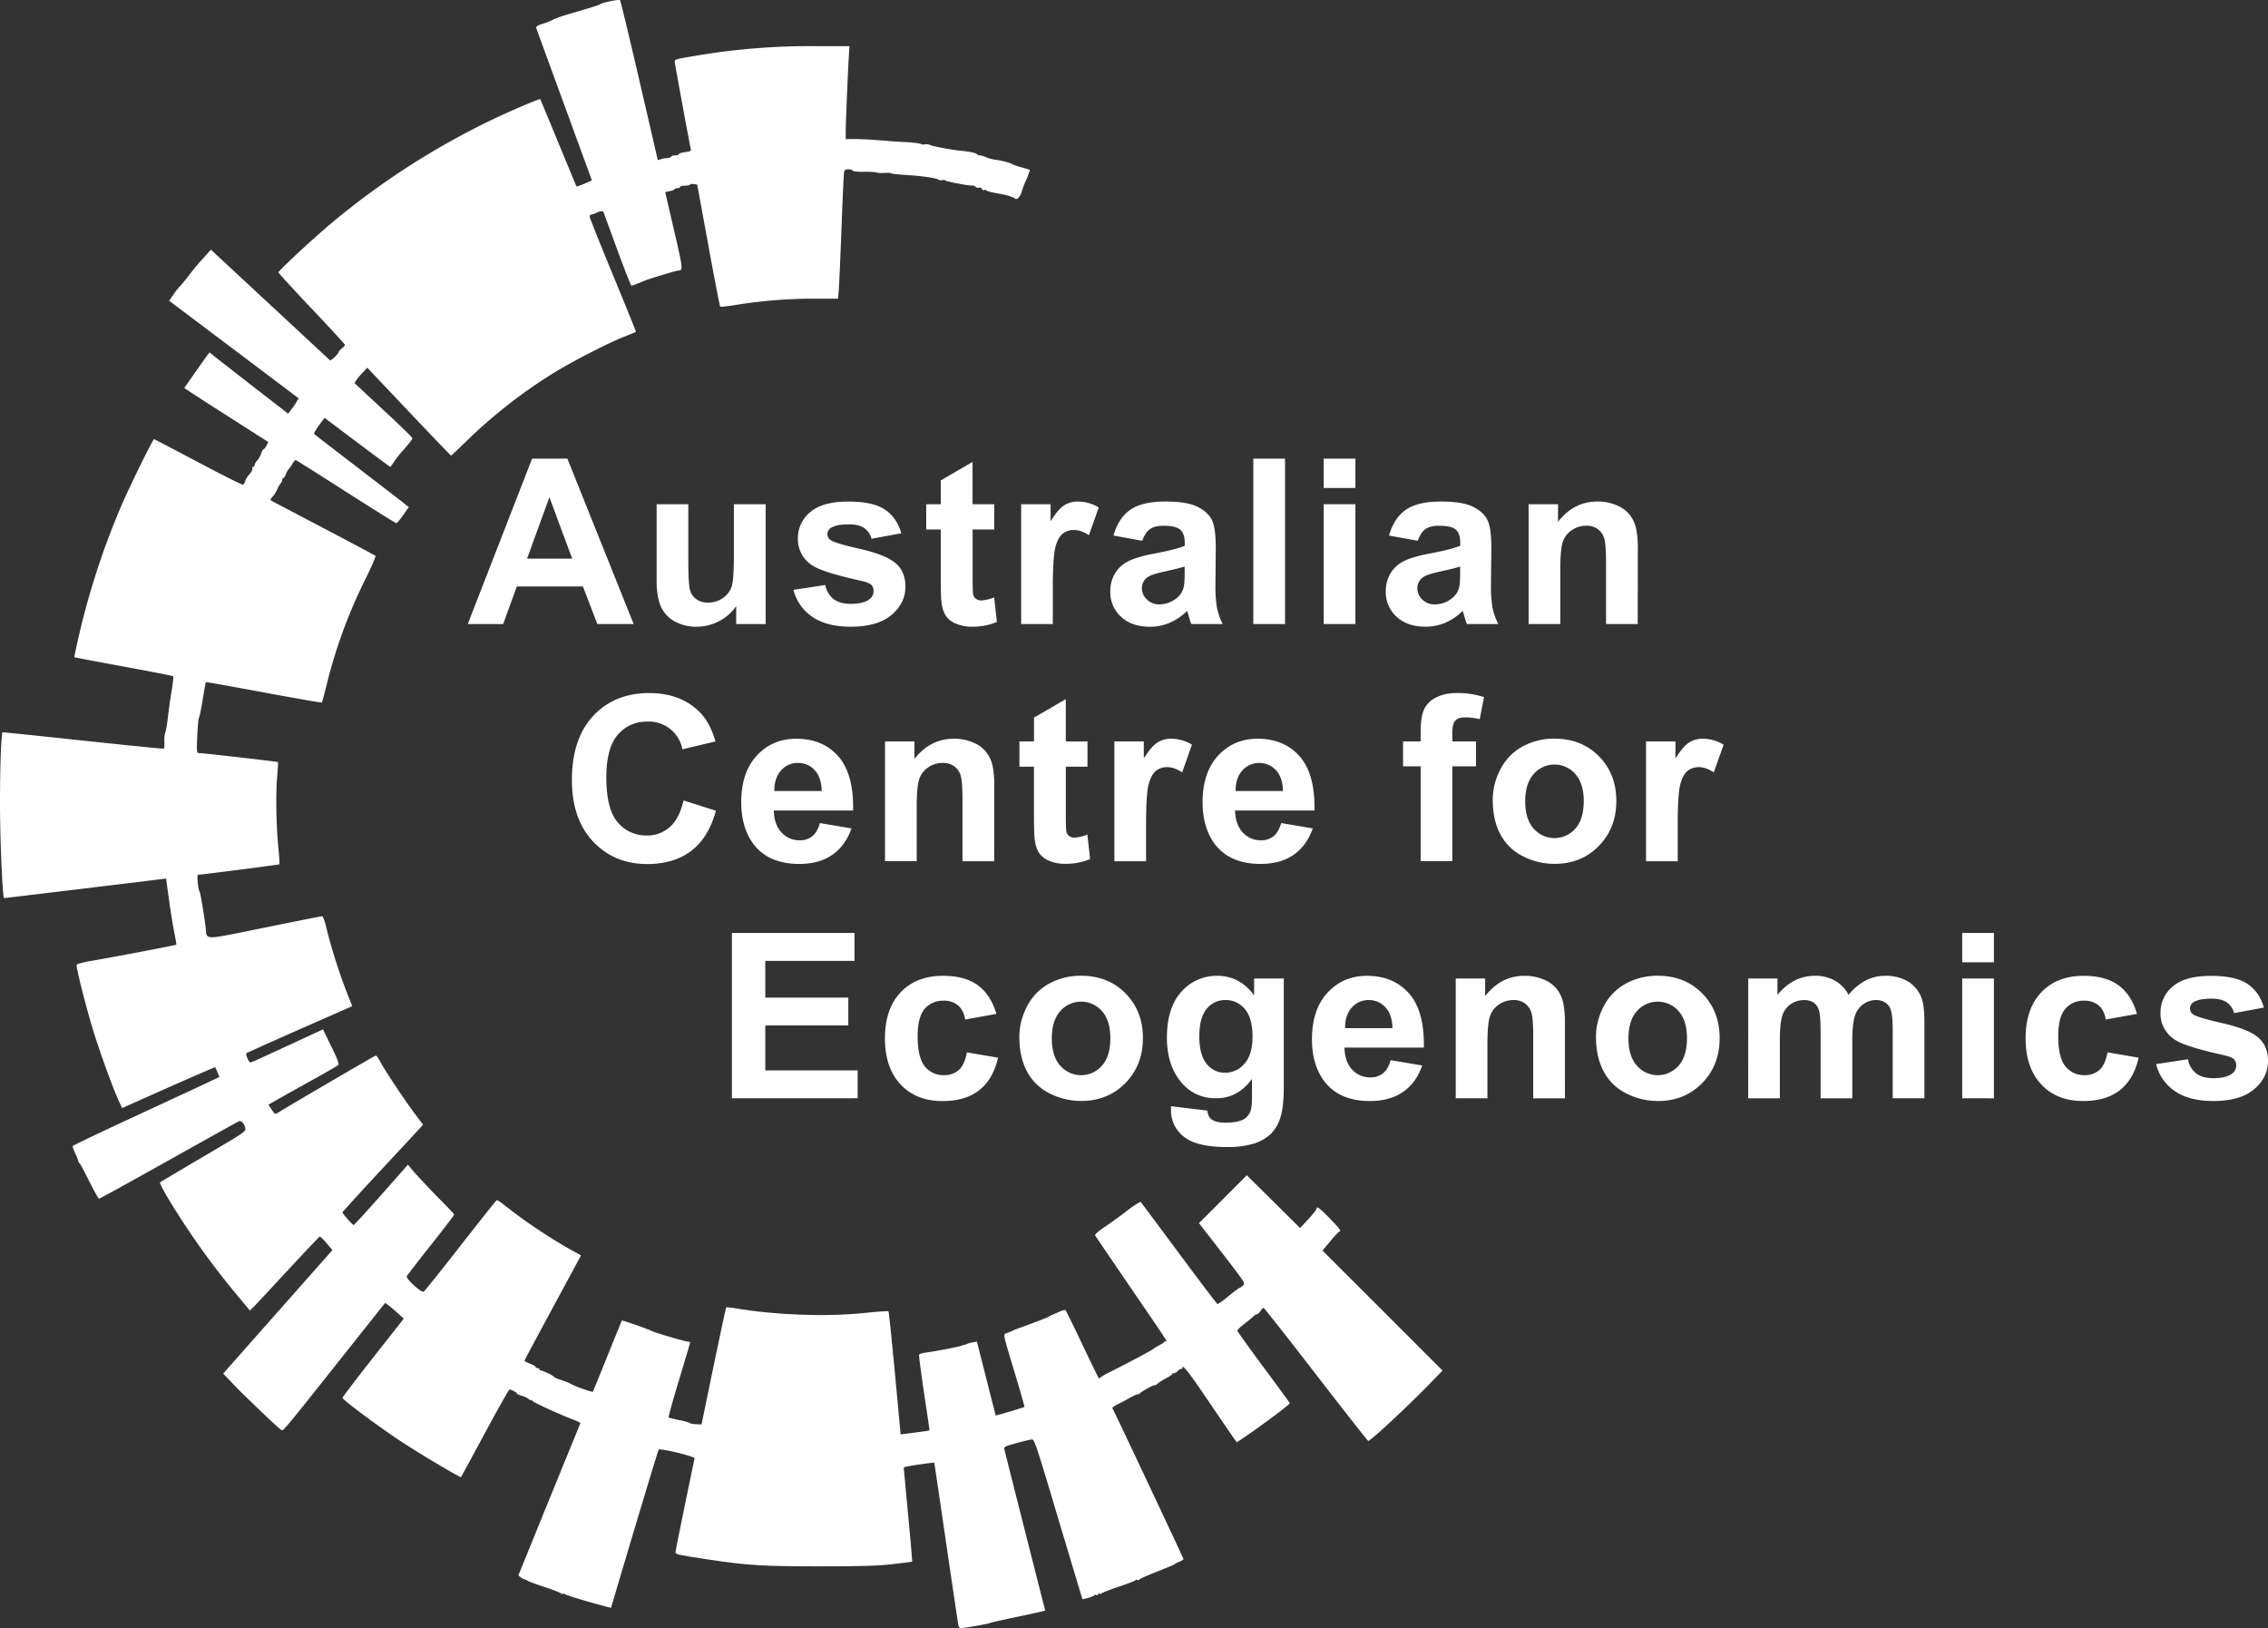 <svg xmlns="http://www.w3.org/2000/svg" viewBox="0 0 1445.49 1037.35"><rect x="0" y="0" width="1445.49" height="1037.35" fill="#333333" stroke="none"/><path d="M610.81,1035.55c-.22-1-3.74-24.66-7.82-52.6s-7.47-50.89-7.54-51-4.33.4-9.47,1.13c-7.45,1.06-11.93,2-11.92,3-69.79-12.69-61.93,2.44-131.16-7-3.4-2-22.27-6.38-23.13-5.42-.36.41-16.51,54-29.12,96.66l-1.22,4.14-3-.78c-11-2.84-26.24-7.47-26.46-8-.15-.37-.64-.44-1.09-.16a1,1,0,0,1-1.33-.28c-.28-.43-4.65-2.14-9.71-3.81s-9.92-3.41-10.8-3.89a15.83,15.83,0,0,0-2-1c-1.85-.39-4.8-2.42-4.52-3.11,5.39-13.39,39.17-96.21,39.38-96.55s-1.72-1.27-4.19-2.22c-10-3.83-26.67-11.52-26.67-12.31,0-.47-.23-.62-.5-.35s-1,0-1.63-.65a12.33,12.33,0,0,0-4.31-2c-1.74-.47-3.16-1.14-3.16-1.49,0-.65-3.52-2.5-4.75-2.5-.37,0-7.43,12.51-15.68,27.8s-15.08,27.89-15.16,28c-.38.52-26.81-15.18-37.93-22.53-15-9.88-37.7-26.81-37.64-28,0-.47,8.82-12,19.55-25.66l19.5-24.8-3.75-3.41c-2.06-1.87-4.72-4.14-5.92-5l-2.17-1.63L228.87,851c-50.93,64.18-48.15,60.82-49.71,60-.8-.43-6.8-5.93-13.33-12.22-13.19-12.7-12.59-12.1-19-18.8l-4.58-4.81,34.81-39.35,34.82-39.34-3.76-4.4c-2.06-2.41-4-4.29-4.37-4.17s-9.14,9.41-19.56,20.63S164,830.33,162.31,832l-3,3.06-8.22-9.86a497.14,497.14,0,0,1-43.6-61.1c-3.38-5.6-5.85-10.43-5.5-10.74s12.83-7.71,27.71-16.46c26.64-15.67,27.06-15.95,26.61-18.18-.54-2.73-2.52-4.88-4-4.32-.58.22-20.71,11.42-44.74,24.88s-44,24.47-44.44,24.47-3.21-5-6.21-11-5.76-11.22-6.15-11.49a1.93,1.93,0,0,1-.76-1.2,40.59,40.59,0,0,0-1.93-4.93,33.16,33.16,0,0,1-1.87-4.83c0-.34,16.65-8.31,37-17.73s41.42-19.2,46.82-21.74l9.82-4.62-1.24-3a32.86,32.86,0,0,0-1.48-3.22c-.13-.12-13.53,5.67-29.78,12.87L77.85,706l-2.11-4.5c-3.73-8-12.48-32.11-16.7-46.11C54.11,639,48.37,616,48.88,614.7c.2-.53,4.28-1.62,9.07-2.43,13.5-2.28,54-10,54.38-10.34.18-.17-.38-3.68-1.24-7.78s-2.39-13.53-3.4-20.94l-1.84-13.46-3.6.46c-11.87,1.52-99.62,12.11-99.7,12C1.74,571.52.38,543.37.07,521c-.33-23.78.54-53.59,1.58-54.43.11-.09,23.22,2.3,51.36,5.31s51.32,5.31,51.51,5.12a19.69,19.69,0,0,0,.24-4.79,17.37,17.37,0,0,1,.63-5.83c.41-.76,1.15-5,1.64-9.51s1.55-12,2.36-16.8,1.24-8.89,1-9.17-14.52-3.07-31.66-6.22-31.24-5.81-31.34-5.91.84-4.68,2.08-10.17a491.09,491.09,0,0,1,27.36-85.2c5.15-12.16,20.59-43.62,21.37-43.56.27,0,12.91,6.63,28.09,14.67s28,14.48,28.53,14.3a3.24,3.24,0,0,0,1.37-2.12,13.31,13.31,0,0,1,2.47-4.14c1.91-2.22,2.34-3.14,2.12-4.55-.05-.33.27-.6.71-.6s.8-.52.8-1.17a4.74,4.74,0,0,1,1.49-2.6,13.58,13.58,0,0,0,2.57-4.43c.58-1.65,1.34-3,1.68-3s1.15-1,1.79-2.27l1.18-2.27L149.2,267.72c-12-7.64-24-15.38-26.75-17.2l-5-3.31,6.09-8.73c3.35-4.8,7-9.9,8-11.33l2-2.6,5.36,4.25c3,2.34,14.22,11.12,25.06,19.51l19.7,15.27,2.78-3.72a31.88,31.88,0,0,0,3.27-5.1c.39-1.1,13-8.57,10.81-13.22,0,0,10.15-12.19,10.4-12.19.76,0,4.94-4.25,4.94-5,0-.41.9-1.45,2-2.31s2-1.9,2-2.29-9.54-10.78-21.2-23.08-21.2-22.7-21.2-23.12c0-1,19.7-19.38,32.14-30A491.57,491.57,0,0,1,319.85,73.33c11.28-5.15,24.15-10.5,24.45-10.17.1.1,5.3,12.61,11.56,27.79s11.48,27.71,11.59,27.83c.35.42,9.21-3.54,9.3-3.63s3.06-.92,2.43-2.55c3.93-2,5.13.67,7.46-1l36.48-10.72c2.35-.07,4.41-.52,4.57-1S429,99,430.31,99s2.34-.35,2.34-.77,1.81-1,4-1.31c3.19-.42,3.94-.8,3.64-1.82-.44-1.49-9.81-52.26-10.2-55.3-.26-2-.18-2,12.54-4.14a434.71,434.71,0,0,1,77.29-6.26H541.4l-.39,6.2c-.6,9.52-2,43.06-2,48.32v4.68h6.2c3.41,0,10.16.35,15,.76s12.52,1,17.06,1.19,8.82.75,9.51,1.13a4.33,4.33,0,0,0,2.79.3,5.61,5.61,0,0,1,3.29.45c1.77.85,14.26,3.15,20.15,3.69,5.08.48,9.18,1.39,9.65,2.16a2.46,2.46,0,0,0,1.87.71,11.15,11.15,0,0,1,3.75,1.13,23,23,0,0,0,5.78,1.58c4.14.55,9.84,2,10.95,2.83a38.93,38.93,0,0,0,6,2.07c2.86.81,5.3,1.55,5.42,1.62a53,53,0,0,1-2.6,6.84,54.8,54.8,0,0,0-2.82,7.62,6.79,6.79,0,0,1-1.51,2.8c-1.15,1.41-1.77,1.65-2.6,1-1.46-1.16-5.46-2.29-12.49-3.52-3.19-.56-5.8-1.31-5.8-1.66s-.54-.44-1.2-.19a1.27,1.27,0,0,1-1.65-.74,1.56,1.56,0,0,0-1.91-.81,1.91,1.91,0,0,1-2-.49,3.53,3.53,0,0,0-2.62-.87c-3,0-16.58-2.65-16.86-3.29-.13-.3-.94-.35-1.8-.13a3.33,3.33,0,0,1-2.57-.37c-1.32-1-11-2.4-21.59-3-4.73-.29-8.6-.76-8.6-1s-1.81-.39-4-.24a17.63,17.63,0,0,1-5.4-.28c-.76-.31-4.32-.5-7.91-.43-3.87.07-6.73-.22-7-.72s-1.58-.85-2.86-.85c-1.79,0-2.43.43-2.7,1.8-.2,1-.94,17.1-1.63,35.8s-1.48,36.43-1.74,39.4l-.46,5.4H518.77a312.93,312.93,0,0,0-49.86,4c-5.15.88-9.6,1.33-9.9,1s-3.71-17.95-7.59-39.14l-7.05-38.53-2.26-.33c-1.25-.18-2.26,0-2.26.33s-1.44.66-3.2.66-3.2.36-3.2.8-.7.8-1.56.8a2.65,2.65,0,0,0-2,.71c-.24.39-1.7,1-3.24,1.24a8.77,8.77,0,0,0-2.81.77c0,.13-39.62,12.57-40,12.19s-1.82-.13-3.27.6a12.28,12.28,0,0,1-3.67,1.29,1.23,1.23,0,0,0-1.07,1.34c0,.73,6.69,17.5,14.86,37.26s14.75,36,14.6,36.18-3.32,1.45-7.06,2.91c-10.38,4-34.38,16.4-46,23.66a322.78,322.78,0,0,0-55,43.09c-5.16,5-9.55,9.16-9.75,9.16s-12.3-12.6-26.88-28l-26.52-28-2.84,3a47.56,47.56,0,0,0-4.06,4.84c-1.12,1.7-1.8,2.82-.41,4.13.84.78-19.67,19.66-19.78,19.81-5,6.57-7.29,10-6.71,10.53.4.36,12.61,9.77,27.13,20.91s27.91,21.45,29.76,22.93l3.36,2.68L257,328.17c-2,2.85-4,5.18-4.4,5.18s-14.85-9-32.06-20-31.6-20.11-32-20.2-1.31.91-2.07,2.21a24.44,24.44,0,0,1-2.48,3.56,11.59,11.59,0,0,0-1.87,3.42c-.44,1.24-1.11,2.25-1.51,2.25s-.72.51-.72,1.14a3.77,3.77,0,0,1-1,2.2,15.21,15.21,0,0,0-2.14,3.77,18.68,18.68,0,0,1-3,4.75c-1.41,1.53-1.62,2.18-.85,2.58l33.43,17.55c17.82,9.36,32.69,17.27,33,17.59s-2.39,6.67-6.1,14.1a324.52,324.52,0,0,0-24.95,67.64c-1.52,6.23-2.94,11.49-3.14,11.7s-16.86-2.69-37-6.43-36.76-6.69-36.91-6.56-1.05,5-2,10.9-2,11.13-2.4,11.7-.86,5.88-1.11,11.8c-.43,10.2-.37,10.77,1.07,10.79,2.37,0,50.06,5.46,50.33,5.73s-.12,4.93-.57,10.65c-.87,11.25-.43,31.61,1,45.47.49,4.76.71,8.84.49,9.06s-49.16,6.56-51.92,6.65c-.71,0,.2,9.85,1,10.42.51.38,3,15.29,4,23.6.88,7.74-2.43,7.77,37.7-.38,19.56-4,36-7.22,36.47-7.22s1.55,2.61,2.32,5.8A347.73,347.73,0,0,0,222.89,637l1.63,4.07-33.34,14.67c-18.33,8.07-33.65,15-34.05,15.28s-.13,1.83.63,3.43c1.15,2.44,1.58,2.73,3.11,2.12,1-.39,11.5-5.21,23.38-10.71l21.6-10,5.32,10.94c4,8.16,5.09,11.16,4.4,11.81-.51.48-6.32,3.86-12.92,7.52s-16.41,9.13-21.79,12.17l-9.78,5.52,2.1,3.17c1.93,2.93,2.23,3.09,3.78,2.1,6-3.85,62-36.55,62.59-36.55.39,0,1.6,1.7,2.7,3.77,3,5.6,15.07,23.85,21.64,32.63l5.75,7.69-1.6,1.75c-.88,1-12.44,13.42-25.7,27.67s-24.09,26.13-24.09,26.4c0,.78,6.46,8.09,7.14,8.09.33,0,8.25-8.65,17.6-19.23l17-19.23,2.53,3.06c3.08,3.71,14.17,15.44,21.53,22.79,3,3,5.41,5.68,5.41,6s-6.7,9.08-14.89,19.41-15.1,19.29-15.35,19.92c-.6,1.52,9.39,10.55,10.8,9.76.56-.31,11.13-13.51,23.48-29.34s22.75-28.87,23.1-29,2.58,1.34,5,3.27a335.92,335.92,0,0,0,42.52,28.52l6.21,3.4-4.17,7.72c-2.3,4.24-10.4,19.23-18,33.31S334.25,866.75,334.25,867s1.62,1.12,3.6,1.88,3.6,1.7,3.6,2.11.54.73,1.2.73,1.2.36,1.2.8.27.74.6.67c.95-.21,8,3.11,8.54,4,.29.47,2.37,1.39,4.61,2.06a36.19,36.19,0,0,1,6.61,2.7c2.51,1.48,13.22,5.23,13.64,4.77.13-.13,4.29-10.32,9.25-22.64s9.12-22.53,9.24-22.68c.24-.34,15.64,5,19.34,6.76,2.86,1.33,21.42,6.72,23.13,6.72.57,0,1,.27,1,.6s-3.21,11.14-7.1,24-6.85,23.54-6.58,23.7,3.47.92,7.1,1.7,6.6,1.63,6.6,1.89,1.74.57,3.86.67l3.85.19,44.71,1.71c20.93.8,30.88-20.71,32.85.73s49.43,3.66,49.48,3.75,17.56-2.19,17.76-2.42-1.46-10.76-3.39-23.74-3.37-24-3.19-24.49,2.25-1.13,4.6-1.42c5.45-.68,20.7-3.62,22.27-4.29a8.49,8.49,0,0,1,2-.58,4.12,4.12,0,0,0,1.6-.57,15.61,15.61,0,0,1,3.6-1l2.8-.52,5.94,23.45c3.26,12.9,6,23.53,6,23.62.14.24,18-5.1,18.34-5.47.14-.17-2.56-9.66-6-21.1-8.1-26.91-7.74-25-5-26,1.24-.45,3-1.17,3.86-1.6s5.64-2.2,10.58-4,10.16-3.81,11.6-4.58,2.8-1.44,3-1.5,2-.83,4-1.74,3.84-1.41,4.15-1.13,5.07,10,10.59,21.63S700,877.8,700.28,878.05s.71.1,1-.32a31.41,31.41,0,0,1,5.76-3.36c10.83-5.39,26.63-13.78,27.89-14.82a31.93,31.93,0,0,1,4.31-2.62c1.65-.85,3-1.84,3-2.21s.45-.39,1-.05c1.32.82,1.23.68-23.37-35.32-11.73-17.16-21.58-31.63-21.9-32.16s1.62-2.43,5.65-5.13c3.42-2.3,10-7,14.52-10.5s8.58-6,8.92-5.67,11.3,15.06,24.36,32.66,24.08,32.12,24.48,32.27,3.61-2.11,7.11-5,6.69-5.27,7.08-5.27a4.81,4.81,0,0,0,2.11-1.56c1.53-1.69,2.73,0-23.6-33.92l-4.44-5.72,15.24-15.27,15.24-15.26,17,16.81,16.95,16.81,3.05-3.24c4.64-4.93,7.45-8.38,7.45-9.15,0-1.82,2.25-.14,8.45,6.3,6.77,7,7.35,7.84,6,8.33a53.17,53.17,0,0,0-5.67,6.19l-5,5.92L881.14,835l38.24,38.25-6.36,6.6c-14.7,15.22-39.46,38.31-41,38.23-.32,0-15.31-19.1-33.31-42.4s-33-42.37-33.38-42.37-1.25.9-2,2-1.7,2-2.19,2a5.51,5.51,0,0,0-2.5,1.6c-.9.88-3.52,3-5.83,4.82s-4.2,3.6-4.2,4.08,7.47,10.91,16.6,23.19S821.93,893.64,822,894c.21.66-11.83,9.82-24.94,19L788.32,919l-1.4-1.85c-.76-1-8.16-11.82-16.43-24-13.37-19.7-17-24.31-17-21.38,0,.46-.3.66-.66.44s-1.26.29-2,1.15a4.35,4.35,0,0,1-2.54,1.56c-.67,0-1.21.28-1.21.62s-1.71,1.5-3.8,2.59a37.68,37.68,0,0,0-5.6,3.52c-1,.85-1.8,1.28-1.8,1,0-.73-9,4.28-9.79,5.47-.32.47-.59.55-.6.19s-2.08.49-4.61,1.9-6.33,3.43-8.44,4.48-3.65,2.21-3.44,2.56c1.06,1.71,45.28,95.57,45.28,96.11,0,.34-1.17,1.09-2.6,1.67a11.73,11.73,0,0,0-3,1.57c-.22.28-5.26,2.42-11.2,4.75s-11,4.58-11.31,5a1,1,0,0,1-1.33.3c-.46-.28-.95-.2-1.09.17s-5,2.24-10.67,4.13-10.63,3.79-10.91,4.22a1,1,0,0,1-1.4.23c-.49-.3-.89-.13-.89.39s-.54.72-1.2.47-1.2-.19-1.2.15c0,.58-7.21,2.83-7.61,2.36-.11-.12-7-23.08-15.37-51-14.8-49.6-15.21-50.8-17.09-50.6-1.06.11-5.47,1.18-9.8,2.37-7.61,2.1-7.85,2.24-7.42,4.2.25,1.12,6.18,24.61,13.19,52.22l12.75,50.19-2.93.76c-1.61.43-9.22,2.08-16.92,3.68s-14.72,3.22-15.6,3.6c-1.4.62-16.41,3.18-18.61,3.18-.45,0-1-.81-1.23-1.8Z" style="fill:#fff"/><g style="isolation:isolate"><path d="M466.48,699.79V594.42h78.13v17.83H487.76v23.36h52.9v17.75h-52.9V682h58.87v17.75Z" style="fill:#fff"/><path d="M635.05,646l-19.91,3.59q-1-6-4.56-9a13.8,13.8,0,0,0-9.24-3,15.11,15.11,0,0,0-12,5.21q-4.49,5.22-4.49,17.43,0,13.59,4.57,19.19a15,15,0,0,0,12.25,5.61,13.64,13.64,0,0,0,9.42-3.27q3.66-3.27,5.17-11.25l19.84,3.38Q633,687.57,624.2,694.55t-23.5,7q-16.76,0-26.7-10.57T564,661.7q0-18.9,10-29.43t27-10.53q13.94,0,22.17,6T635.05,646Z" style="fill:#fff"/><path d="M649.67,660.55a41.26,41.26,0,0,1,5-19.48,33.89,33.89,0,0,1,14-14.37,41.65,41.65,0,0,1,20.3-5q17.32,0,28.39,11.25t11.07,28.42q0,17.33-11.18,28.72t-28.13,11.39a44.24,44.24,0,0,1-20-4.75,32.46,32.46,0,0,1-14.48-13.9Q649.67,673.71,649.67,660.55Zm20.7,1.08q0,11.36,5.39,17.39a17.61,17.61,0,0,0,26.55,0q5.36-6,5.36-17.54,0-11.21-5.36-17.25a17.63,17.63,0,0,0-26.55,0Q670.36,650.28,670.37,661.63Z" style="fill:#fff"/><path d="M746.36,704.82l23.07,2.81c.38,2.68,1.27,4.53,2.66,5.53,1.92,1.44,4.93,2.16,9.06,2.16q7.9,0,11.86-2.37a9.81,9.81,0,0,0,4-5.11c.62-1.67.93-4.77.93-9.27V687.43q-9,12.36-22.85,12.36-15.39,0-24.37-13-7-10.28-7-25.58,0-19.2,9.23-29.33a29.84,29.84,0,0,1,23-10.13q14.16,0,23.36,12.43V623.46h18.9V692q0,13.51-2.23,20.2a25,25,0,0,1-6.25,10.49,27.69,27.69,0,0,1-10.75,6,56.78,56.78,0,0,1-17,2.15q-19.41,0-27.53-6.65a20.83,20.83,0,0,1-8.12-16.85C746.29,706.6,746.31,705.78,746.36,704.82Zm18-44.77q0,12.13,4.71,17.79a14.53,14.53,0,0,0,11.6,5.64,16,16,0,0,0,12.51-5.79q5.1-5.78,5.1-17.14,0-11.87-4.88-17.61a15.55,15.55,0,0,0-12.37-5.75,14.89,14.89,0,0,0-12,5.64Q764.4,648.47,764.4,660.05Z" style="fill:#fff"/><path d="M886.32,675.5l20.12,3.38q-3.87,11.07-12.25,16.85t-21,5.79q-19.9,0-29.47-13-7.54-10.43-7.55-26.31,0-19,9.92-29.72t25.09-10.74q17,0,26.88,11.25t9.41,34.46h-50.6q.23,9,4.89,14a15.3,15.3,0,0,0,11.64,5,12.37,12.37,0,0,0,8-2.58Q884.67,681.25,886.32,675.5Zm1.15-20.41q-.21-8.77-4.53-13.34a13.89,13.89,0,0,0-10.49-4.56A14,14,0,0,0,861.52,642q-4.31,4.82-4.24,13.08Z" style="fill:#fff"/><path d="M997.39,699.79h-20.2V660.84c0-8.24-.43-13.58-1.29-16a11.28,11.28,0,0,0-4.21-5.65,12,12,0,0,0-7-2,16.24,16.24,0,0,0-9.41,2.87,14.5,14.5,0,0,0-5.71,7.62Q948,652.44,948,665.22v34.57h-20.2V623.46h18.76v11.21q10-12.93,25.16-12.93a30.42,30.42,0,0,1,12.22,2.4,20.5,20.5,0,0,1,8.37,6.15,22.26,22.26,0,0,1,3.95,8.48,62.55,62.55,0,0,1,1.12,13.59Z" style="fill:#fff"/><path d="M1017.18,660.55a41.26,41.26,0,0,1,5-19.48,33.89,33.89,0,0,1,14.05-14.37,41.65,41.65,0,0,1,20.3-5q17.33,0,28.39,11.25T1096,661.41q0,17.33-11.18,28.72t-28.13,11.39a44.24,44.24,0,0,1-20-4.75,32.46,32.46,0,0,1-14.48-13.9Q1017.18,673.71,1017.18,660.55Zm20.7,1.08q0,11.36,5.39,17.39a17.61,17.61,0,0,0,26.55,0q5.36-6,5.36-17.54,0-11.21-5.36-17.25a17.63,17.63,0,0,0-26.55,0Q1037.87,650.28,1037.88,661.63Z" style="fill:#fff"/><path d="M1114.23,623.46h18.61v10.42q10-12.14,23.79-12.14a25.59,25.59,0,0,1,12.73,3,23.2,23.2,0,0,1,8.84,9.12,35.19,35.19,0,0,1,10.85-9.12,26.51,26.51,0,0,1,12.43-3,27.8,27.8,0,0,1,14.24,3.41,20.94,20.94,0,0,1,8.69,10q2.08,4.89,2.09,15.81v48.8h-20.2V656.17q0-11.35-2.08-14.67-2.81-4.31-8.63-4.31a13.73,13.73,0,0,0-8,2.59,14.32,14.32,0,0,0-5.39,7.58q-1.65,5-1.65,15.78v36.65h-20.2V658c0-7.42-.36-12.22-1.08-14.37a9.19,9.19,0,0,0-3.34-4.82,10.6,10.6,0,0,0-6.14-1.58,14.69,14.69,0,0,0-8.41,2.52A13.72,13.72,0,0,0,1136,647q-1.62,4.74-1.62,15.74v37.08h-20.19Z" style="fill:#fff"/><path d="M1250.6,613.11V594.42h20.19v18.69Zm0,86.68V623.46h20.19v76.33Z" style="fill:#fff"/><path d="M1362,646l-19.91,3.59q-1-6-4.56-9a13.8,13.8,0,0,0-9.24-3,15.11,15.11,0,0,0-12,5.21q-4.49,5.22-4.49,17.43,0,13.59,4.57,19.19a15,15,0,0,0,12.25,5.61,13.64,13.64,0,0,0,9.42-3.27q3.66-3.27,5.17-11.25l19.84,3.38q-3.09,13.65-11.86,20.63t-23.5,7q-16.76,0-26.7-10.57t-10-29.25q0-18.9,10-29.43t27-10.53q13.93,0,22.17,6T1362,646Z" style="fill:#fff"/><path d="M1374.19,678l20.27-3.09a14.8,14.8,0,0,0,5.25,9q3.94,3.06,11.07,3.06,7.83,0,11.78-2.88a6.4,6.4,0,0,0,2.66-5.39,5.35,5.35,0,0,0-1.43-3.81c-1-1-3.26-1.84-6.76-2.66q-24.43-5.38-31-9.84a19.67,19.67,0,0,1-9.06-17.18,21.21,21.21,0,0,1,7.84-16.68q7.83-6.75,24.29-6.75,15.68,0,23.29,5.1t10.49,15.09l-19,3.53a11.79,11.79,0,0,0-4.64-6.83q-3.42-2.37-9.74-2.37-8,0-11.43,2.22a4.8,4.8,0,0,0-2.3,4.1,4.46,4.46,0,0,0,2,3.67q2.73,2,18.86,5.67t22.54,9q6.32,5.39,6.32,15,0,10.5-8.77,18t-25.94,7.55q-15.6,0-24.69-6.33A29.09,29.09,0,0,1,1374.19,678Z" style="fill:#fff"/></g><g style="isolation:isolate"><path d="M403.85,397.6H380.71l-9.2-23.93H329.39l-8.7,23.93H298.12l41-105.37h22.5Zm-39.17-41.68-14.52-39.1-14.23,39.1Z" style="fill:#fff"/><path d="M469.21,397.6V386.17a29.47,29.47,0,0,1-11,9.64,30.83,30.83,0,0,1-14.34,3.52,28,28,0,0,1-13.8-3.38,19.87,19.87,0,0,1-8.84-9.49q-2.75-6.1-2.74-16.89v-48.3h20.2v35.08q0,16.09,1.12,19.73a10.74,10.74,0,0,0,4.06,5.75,12.48,12.48,0,0,0,7.47,2.12,15.9,15.9,0,0,0,9.27-2.84,14.45,14.45,0,0,0,5.61-7.05q1.51-4.2,1.51-20.59v-32.2H488V397.6Z" style="fill:#fff"/><path d="M505.74,375.82,526,372.73a14.8,14.8,0,0,0,5.25,8.95q3.94,3.06,11.06,3.06,7.84,0,11.79-2.88a6.42,6.42,0,0,0,2.66-5.39,5.31,5.31,0,0,0-1.44-3.81c-1-1-3.25-1.84-6.75-2.66q-24.44-5.38-31-9.84A19.67,19.67,0,0,1,508.54,343a21.18,21.18,0,0,1,7.84-16.68q7.83-6.75,24.29-6.75,15.68,0,23.29,5.1t10.49,15.09l-19,3.53a11.76,11.76,0,0,0-4.64-6.83q-3.42-2.37-9.74-2.37-8,0-11.43,2.22a4.8,4.8,0,0,0-2.3,4.1,4.46,4.46,0,0,0,2,3.67q2.73,2,18.86,5.67t22.54,9q6.31,5.38,6.32,15,0,10.5-8.77,18t-25.95,7.55q-15.59,0-24.68-6.33A29.09,29.09,0,0,1,505.74,375.82Z" style="fill:#fff"/><path d="M633.7,321.27v16.1H619.9v30.76q0,9.35.39,10.89a4.49,4.49,0,0,0,1.8,2.55,5.65,5.65,0,0,0,3.42,1,26.3,26.3,0,0,0,8.12-1.94l1.72,15.67a40.15,40.15,0,0,1-16,3,25.14,25.14,0,0,1-9.85-1.84,14.33,14.33,0,0,1-6.43-4.74,18.54,18.54,0,0,1-2.84-7.87q-.64-3.53-.65-14.23V337.37h-9.27v-16.1h9.27V306.11l20.27-11.79v26.95Z" style="fill:#fff"/><path d="M671,397.6H650.83V321.27h18.76v10.85q4.81-7.68,8.66-10.13a15.9,15.9,0,0,1,8.73-2.44,25.66,25.66,0,0,1,13.3,3.81L694,341q-5.1-3.32-9.48-3.31a11.24,11.24,0,0,0-7.19,2.33q-3,2.34-4.64,8.45T671,374Z" style="fill:#fff"/><path d="M728,344.56l-18.33-3.31q3.09-11.07,10.64-16.38t22.43-5.32q13.5,0,20.12,3.19t9.31,8.13q2.7,4.92,2.69,18.07l-.21,23.58a81.55,81.55,0,0,0,1,14.84,43.5,43.5,0,0,0,3.63,10.24h-20q-.79-2-1.94-6-.51-1.8-.72-2.37a36.33,36.33,0,0,1-11.07,7.54A31.65,31.65,0,0,1,733,399.33q-11.79,0-18.58-6.4a21.24,21.24,0,0,1-6.79-16.17,21.74,21.74,0,0,1,3.09-11.54,20.27,20.27,0,0,1,8.66-7.76q5.57-2.7,16.06-4.71,14.16-2.65,19.63-5v-2q0-5.82-2.88-8.3T741.34,335q-5.4,0-8.41,2.12T728,344.56Zm27,16.39q-3.89,1.29-12.29,3.09t-11,3.52a8.41,8.41,0,0,0-3.95,7.11A9.91,9.91,0,0,0,731,382a11,11,0,0,0,8,3.09,17.48,17.48,0,0,0,10.42-3.6,12.7,12.7,0,0,0,4.82-6.68c.52-1.73.79-5,.79-9.85Z" style="fill:#fff"/><path d="M798.79,397.6V292.23H819V397.6Z" style="fill:#fff"/><path d="M843.66,310.92V292.23h20.2v18.69Zm0,86.68V321.27h20.2V397.6Z" style="fill:#fff"/><path d="M903.62,344.56l-18.32-3.31q3.08-11.07,10.63-16.38t22.43-5.32q13.51,0,20.12,3.19t9.31,8.13q2.7,4.92,2.7,18.07l-.22,23.58a81.55,81.55,0,0,0,1,14.84,43.5,43.5,0,0,0,3.63,10.24h-20q-.79-2-1.94-6-.51-1.8-.72-2.37a36.33,36.33,0,0,1-11.07,7.54,31.65,31.65,0,0,1-12.58,2.52q-11.79,0-18.58-6.4a21.24,21.24,0,0,1-6.79-16.17,21.74,21.74,0,0,1,3.09-11.54,20.27,20.27,0,0,1,8.66-7.76q5.58-2.7,16.07-4.71,14.16-2.65,19.62-5v-2q0-5.82-2.88-8.3T916.92,335c-3.59,0-6.4.71-8.41,2.12S904.87,341,903.62,344.56Zm27,16.39q-3.89,1.29-12.29,3.09t-11,3.52a8.41,8.41,0,0,0-4,7.11,9.91,9.91,0,0,0,3.16,7.34,11,11,0,0,0,8,3.09A17.46,17.46,0,0,0,925,381.5a12.65,12.65,0,0,0,4.82-6.68q.79-2.6.79-9.85Z" style="fill:#fff"/><path d="M1043.8,397.6h-20.2v-39q0-12.36-1.29-16a11.23,11.23,0,0,0-4.2-5.64,12,12,0,0,0-7-2,16.25,16.25,0,0,0-9.42,2.87,14.5,14.5,0,0,0-5.71,7.62q-1.54,4.75-1.55,17.54V397.6H974.23V321.27H993v11.21q10-12.93,25.15-12.93a30.38,30.38,0,0,1,12.22,2.4,20.5,20.5,0,0,1,8.37,6.15,22.27,22.27,0,0,1,4,8.48,63.31,63.31,0,0,1,1.11,13.59Z" style="fill:#fff"/></g><g style="isolation:isolate"><path d="M435.65,510l20.63,6.54q-4.74,17.25-15.77,25.62t-28,8.37q-21,0-34.5-14.34T364.5,497q0-26.31,13.58-40.86t35.72-14.56q19.33,0,31.41,11.43,7.19,6.75,10.78,19.41l-21.06,5a21.74,21.74,0,0,0-22.2-17.68q-11.72,0-19,8.4t-7.3,27.25q0,20,7.19,28.46a23.34,23.34,0,0,0,18.68,8.48,21.35,21.35,0,0,0,14.6-5.39Q433,521.55,435.65,510Z" style="fill:#fff"/><path d="M522.57,524.43l20.13,3.38q-3.88,11.07-12.26,16.86t-21,5.78q-19.9,0-29.47-13-7.54-10.41-7.55-26.3,0-19,9.92-29.72t25.09-10.75q17,0,26.88,11.25t9.41,34.46H493.18q.21,9,4.88,14a15.31,15.31,0,0,0,11.65,5,12.31,12.31,0,0,0,8-2.59Q520.92,530.19,522.57,524.43ZM523.72,504q-.21-8.76-4.53-13.33a13.9,13.9,0,0,0-10.49-4.57,14,14,0,0,0-10.93,4.82q-4.31,4.81-4.24,13.08Z" style="fill:#fff"/><path d="M633.64,548.73h-20.2v-39q0-12.36-1.29-16a11.15,11.15,0,0,0-4.21-5.64,12,12,0,0,0-7-2,16.19,16.19,0,0,0-9.42,2.88,14.5,14.5,0,0,0-5.71,7.62q-1.54,4.74-1.55,17.53v34.58h-20.2V472.4h18.76v11.21q10-12.94,25.16-12.94a30.22,30.22,0,0,1,12.22,2.41,20.4,20.4,0,0,1,8.37,6.14,22.32,22.32,0,0,1,4,8.49,63.27,63.27,0,0,1,1.11,13.58Z" style="fill:#fff"/><path d="M693.1,472.4v16.1H679.3v30.76q0,9.35.4,10.89a4.42,4.42,0,0,0,1.79,2.55,5.74,5.74,0,0,0,3.42,1,26,26,0,0,0,8.12-2l1.73,15.67a40.06,40.06,0,0,1-16,3,25.35,25.35,0,0,1-9.85-1.83,14.39,14.39,0,0,1-6.43-4.74,18.78,18.78,0,0,1-2.84-7.87q-.64-3.53-.65-14.24V488.5h-9.27V472.4H659V457.23l20.27-11.79v27Z" style="fill:#fff"/><path d="M730.43,548.73h-20.2V472.4H729v10.85q4.82-7.69,8.66-10.14a16,16,0,0,1,8.73-2.44,25.66,25.66,0,0,1,13.3,3.81l-6.25,17.61q-5.11-3.3-9.49-3.31a11.21,11.21,0,0,0-7.19,2.34q-2.94,2.34-4.63,8.44t-1.69,25.59Z" style="fill:#fff"/><path d="M816.55,524.43l20.13,3.38q-3.88,11.07-12.26,16.86t-20.95,5.78q-19.9,0-29.47-13-7.54-10.41-7.54-26.3,0-19,9.92-29.72t25.08-10.75q17,0,26.88,11.25t9.42,34.46h-50.6q.21,9,4.89,14a15.27,15.27,0,0,0,11.64,5,12.36,12.36,0,0,0,8-2.59Q814.9,530.19,816.55,524.43ZM817.7,504q-.21-8.76-4.52-13.33a14.57,14.57,0,0,0-21.42.25q-4.32,4.81-4.24,13.08Z" style="fill:#fff"/><path d="M894.22,472.4h11.21v-5.75q0-9.64,2.05-14.38a16.22,16.22,0,0,1,7.55-7.73q5.49-3,13.91-3a56.06,56.06,0,0,1,16.89,2.59l-2.73,14.09a39.72,39.72,0,0,0-9.28-1.15q-4.38,0-6.28,2.05T925.63,467v5.39h15.09v15.88H925.63v60.45h-20.2V488.28H894.22Z" style="fill:#fff"/><path d="M951.38,509.48a41.31,41.31,0,0,1,5-19.47,34.08,34.08,0,0,1,14-14.38,41.69,41.69,0,0,1,20.31-5q17.32,0,28.39,11.25t11.07,28.43q0,17.31-11.18,28.71t-28.14,11.39a44.31,44.31,0,0,1-20-4.74,32.56,32.56,0,0,1-14.49-13.91Q951.39,522.64,951.38,509.48Zm20.7,1.08q0,11.35,5.39,17.4a17.64,17.64,0,0,0,26.56,0q5.36-6,5.36-17.54,0-11.22-5.36-17.25a17.62,17.62,0,0,0-26.56,0Q972.09,499.2,972.08,510.56Z" style="fill:#fff"/><path d="M1069.28,548.73h-20.2V472.4h18.76v10.85q4.82-7.69,8.66-10.14a16,16,0,0,1,8.74-2.44,25.6,25.6,0,0,1,13.29,3.81l-6.25,17.61q-5.1-3.3-9.49-3.31a11.21,11.21,0,0,0-7.19,2.34q-2.94,2.34-4.63,8.44t-1.69,25.59Z" style="fill:#fff"/></g><path d="M341.81,17.92c-.28-1,.67-1.66,3.9-2.71A49.67,49.67,0,0,0,351.58,13a15,15,0,0,1,2-1c.22-.05,1.3-.47,2.4-.93s7.4-2.39,14-4.29,12.18-3.7,12.4-4c.77-1,12.12-3.36,12.78-2.66.36.38,5.86,23.2,12.23,50.7,0,0,19.13,82.67,22.23,96,5.75,24.68,5.83,25.53,2.61,25.57-1.22,0-18.26,5.18-21.45,6.49-1.32.55-2.58,1-2.8,1.13s-1.41.55-2.65,1.06a13.08,13.08,0,0,1-2.9.94c-.35,0-4.49-10.53-9.2-23.4S342.13,19.07,341.8,17.92Z" style="fill:#fff"/><path d="M148.87,222.54l-41.09-30.93,2.86-4.08a46.74,46.74,0,0,1,4.16-5.28c.72-.66,3.25-3.72,5.61-6.8s5.44-6.86,6.85-8.4,3.59-4,4.85-5.39l2.3-2.59,37.9,35.19c20.85,19.35,64.15,59.64,73.5,68.31s17,16.15,17,16.62c0,.8-1.9,3.22-7.3,9.31a62.76,62.76,0,0,0-4.43,5.8,17,17,0,0,1-2.39,3.15c-.17,0-9.7-7.05-21.17-15.67s-46-34.64-78.65-59.24Z" style="fill:#fff"/><path d="M578.86,966c1.5,15.84,2.65,28.87,2.55,29s-5.74.81-12.54,1.59C559,997.71,549.72,998,522.11,998c-36,0-45.66-.58-71.2-4.44-18.53-2.79-20.4-3.21-20.4-4.52,0-.66,2.72-14.34,6.05-30.4s18.17-87.94,18.17-87.94c4.24-20.51,7.89-37.46,8.1-37.68s2.66,0,5.43.49c25.84,4.45,58.72,5.62,83.23,3,7.81-.85,14.44-1.3,14.75-1s2.17,18.11,4.14,39.55S577.36,950.17,578.86,966Z" style="fill:#fff"/></svg>